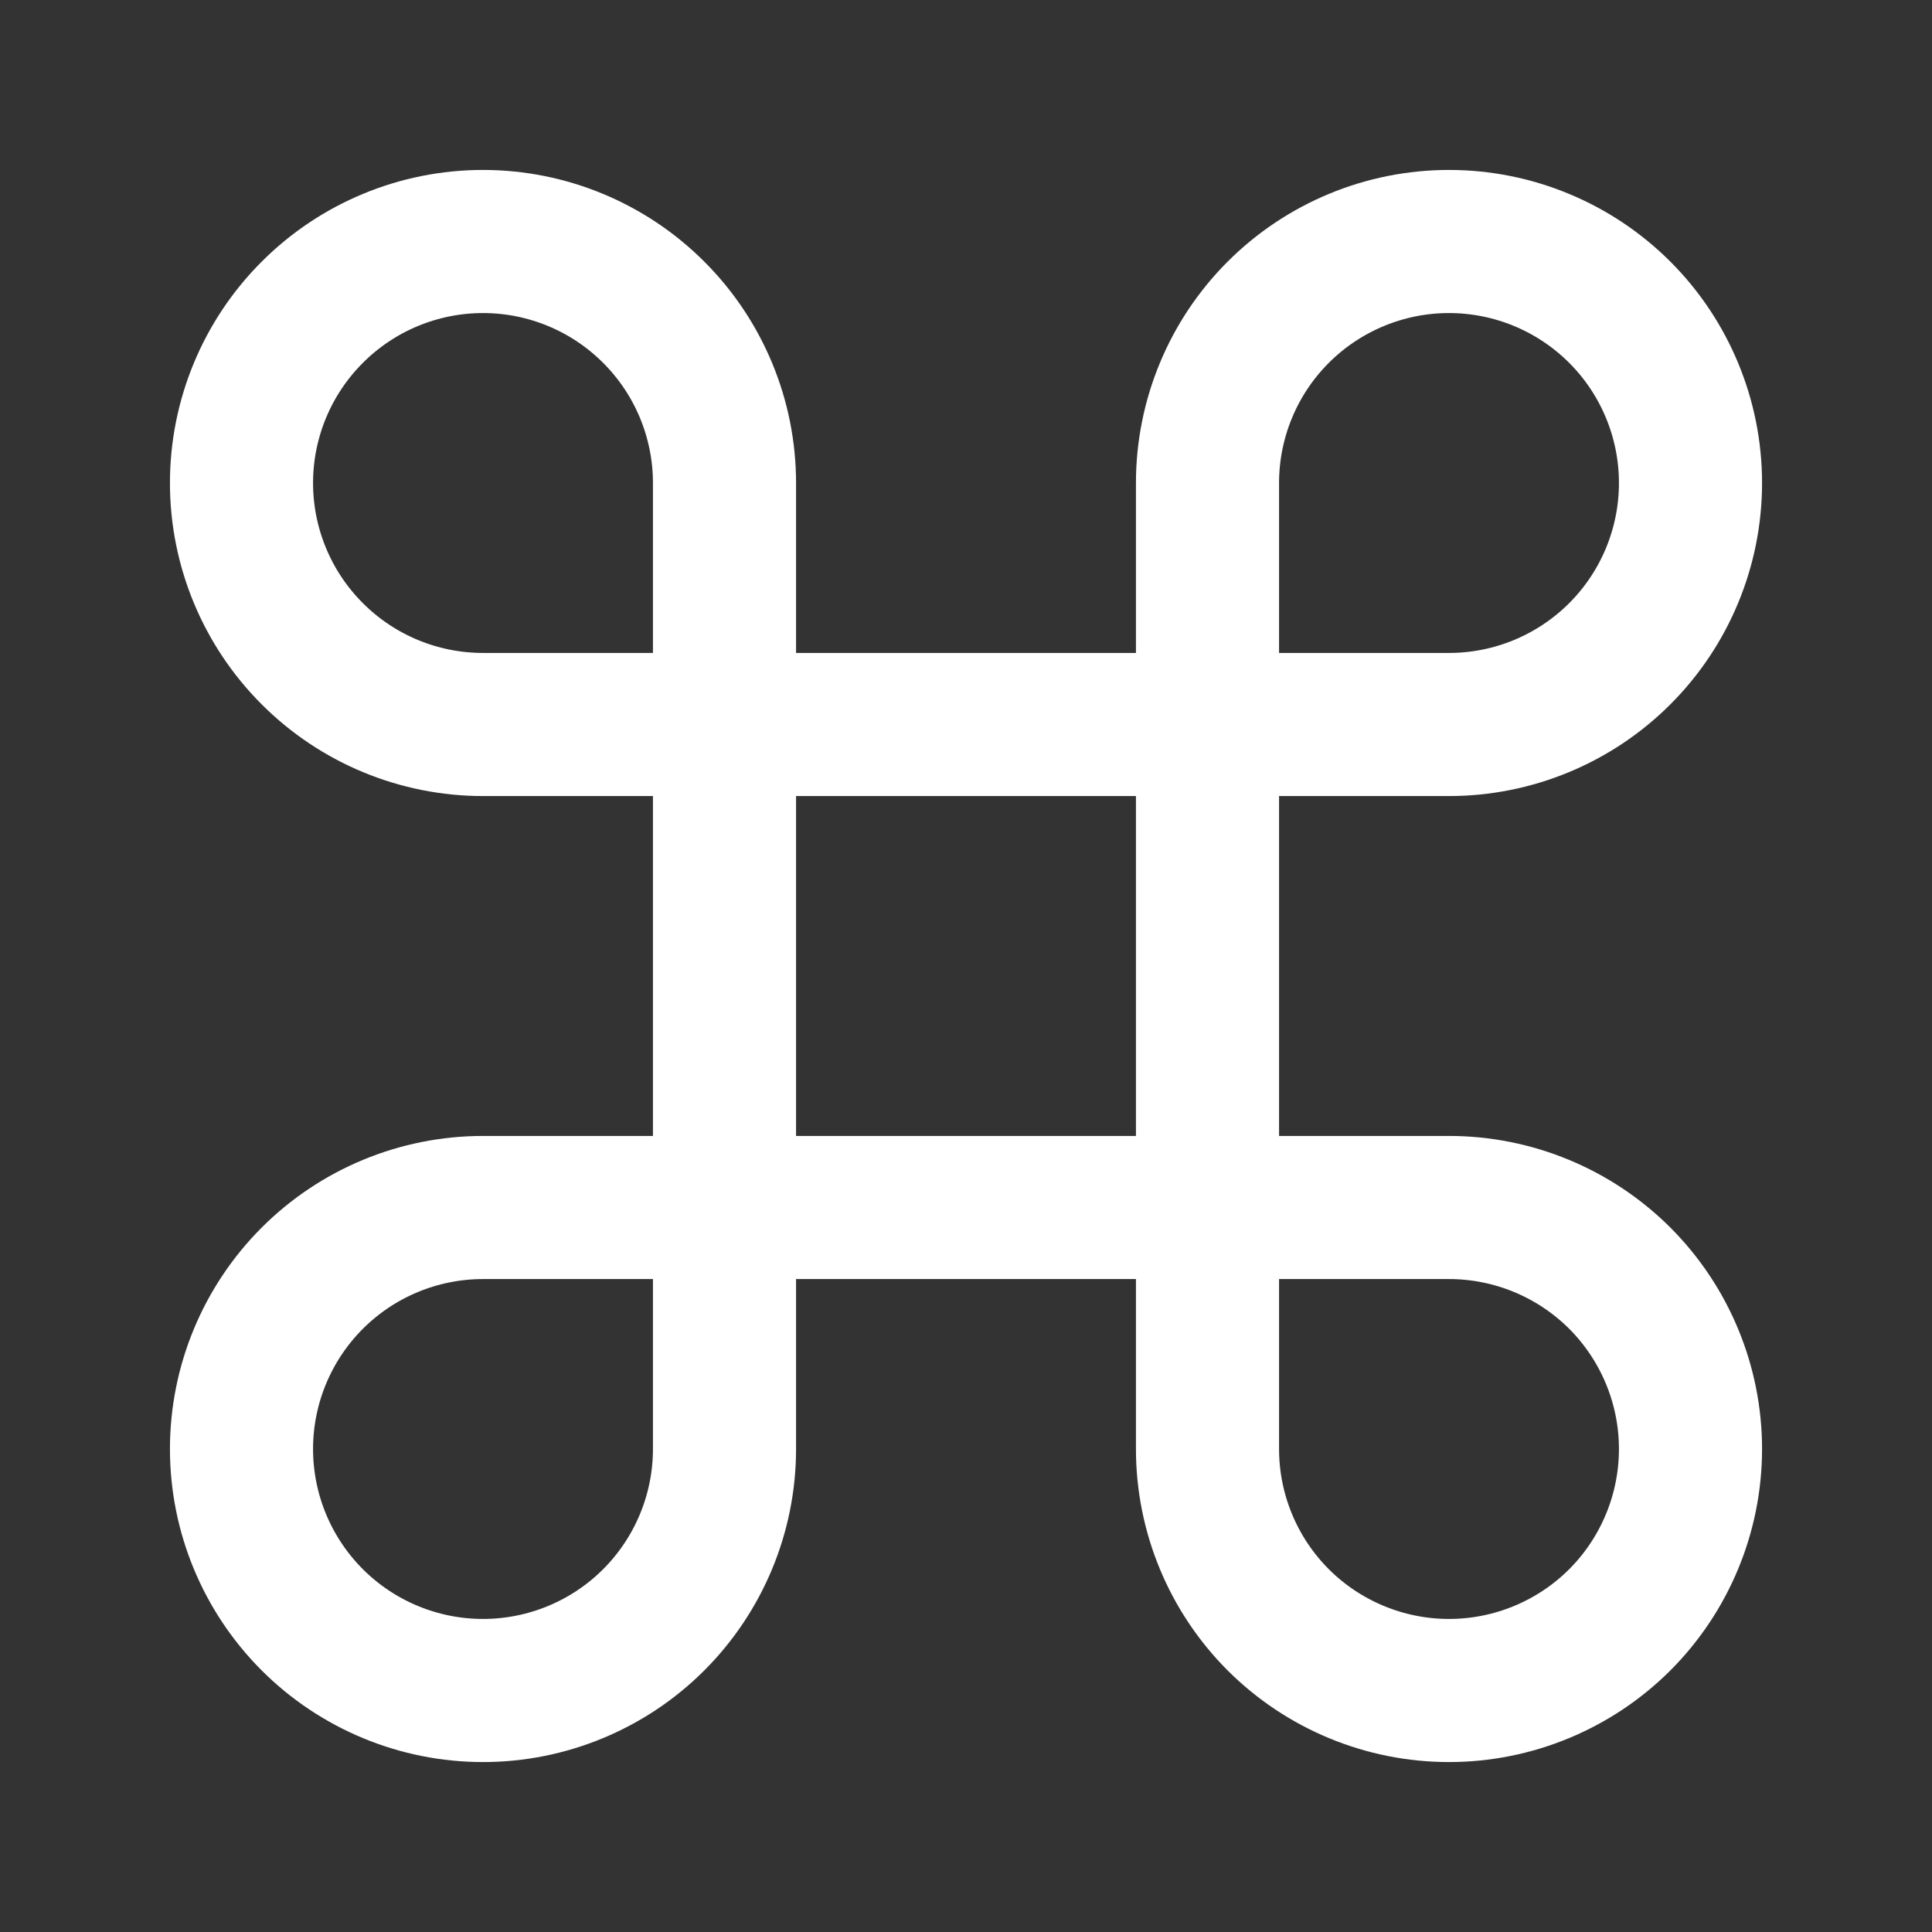 <svg width="27" height="27" viewBox="0 0 27 27" fill="none" xmlns="http://www.w3.org/2000/svg">
<rect x="0" y="0" width="27" height="27" fill="#333333" stroke="none"/>
<path d="M20.25 3.375C19.355 3.375 18.496 3.731 17.863 4.364C17.231 4.996 16.875 5.855 16.875 6.75V20.25C16.875 21.145 17.231 22.004 17.863 22.637C18.496 23.269 19.355 23.625 20.25 23.625C21.145 23.625 22.004 23.269 22.637 22.637C23.269 22.004 23.625 21.145 23.625 20.25C23.625 19.355 23.269 18.496 22.637 17.863C22.004 17.231 21.145 16.875 20.25 16.875H6.75C5.855 16.875 4.996 17.231 4.364 17.863C3.731 18.496 3.375 19.355 3.375 20.25C3.375 21.145 3.731 22.004 4.364 22.637C4.996 23.269 5.855 23.625 6.75 23.625C7.645 23.625 8.504 23.269 9.136 22.637C9.769 22.004 10.125 21.145 10.125 20.25V6.75C10.125 5.855 9.769 4.996 9.136 4.364C8.504 3.731 7.645 3.375 6.75 3.375C5.855 3.375 4.996 3.731 4.364 4.364C3.731 4.996 3.375 5.855 3.375 6.75C3.375 7.645 3.731 8.504 4.364 9.136C4.996 9.769 5.855 10.125 6.75 10.125H20.25C21.145 10.125 22.004 9.769 22.637 9.136C23.269 8.504 23.625 7.645 23.625 6.75C23.625 5.855 23.269 4.996 22.637 4.364C22.004 3.731 21.145 3.375 20.25 3.375Z" stroke="white" stroke-width="2" stroke-linecap="round" stroke-linejoin="round"/>
</svg>

